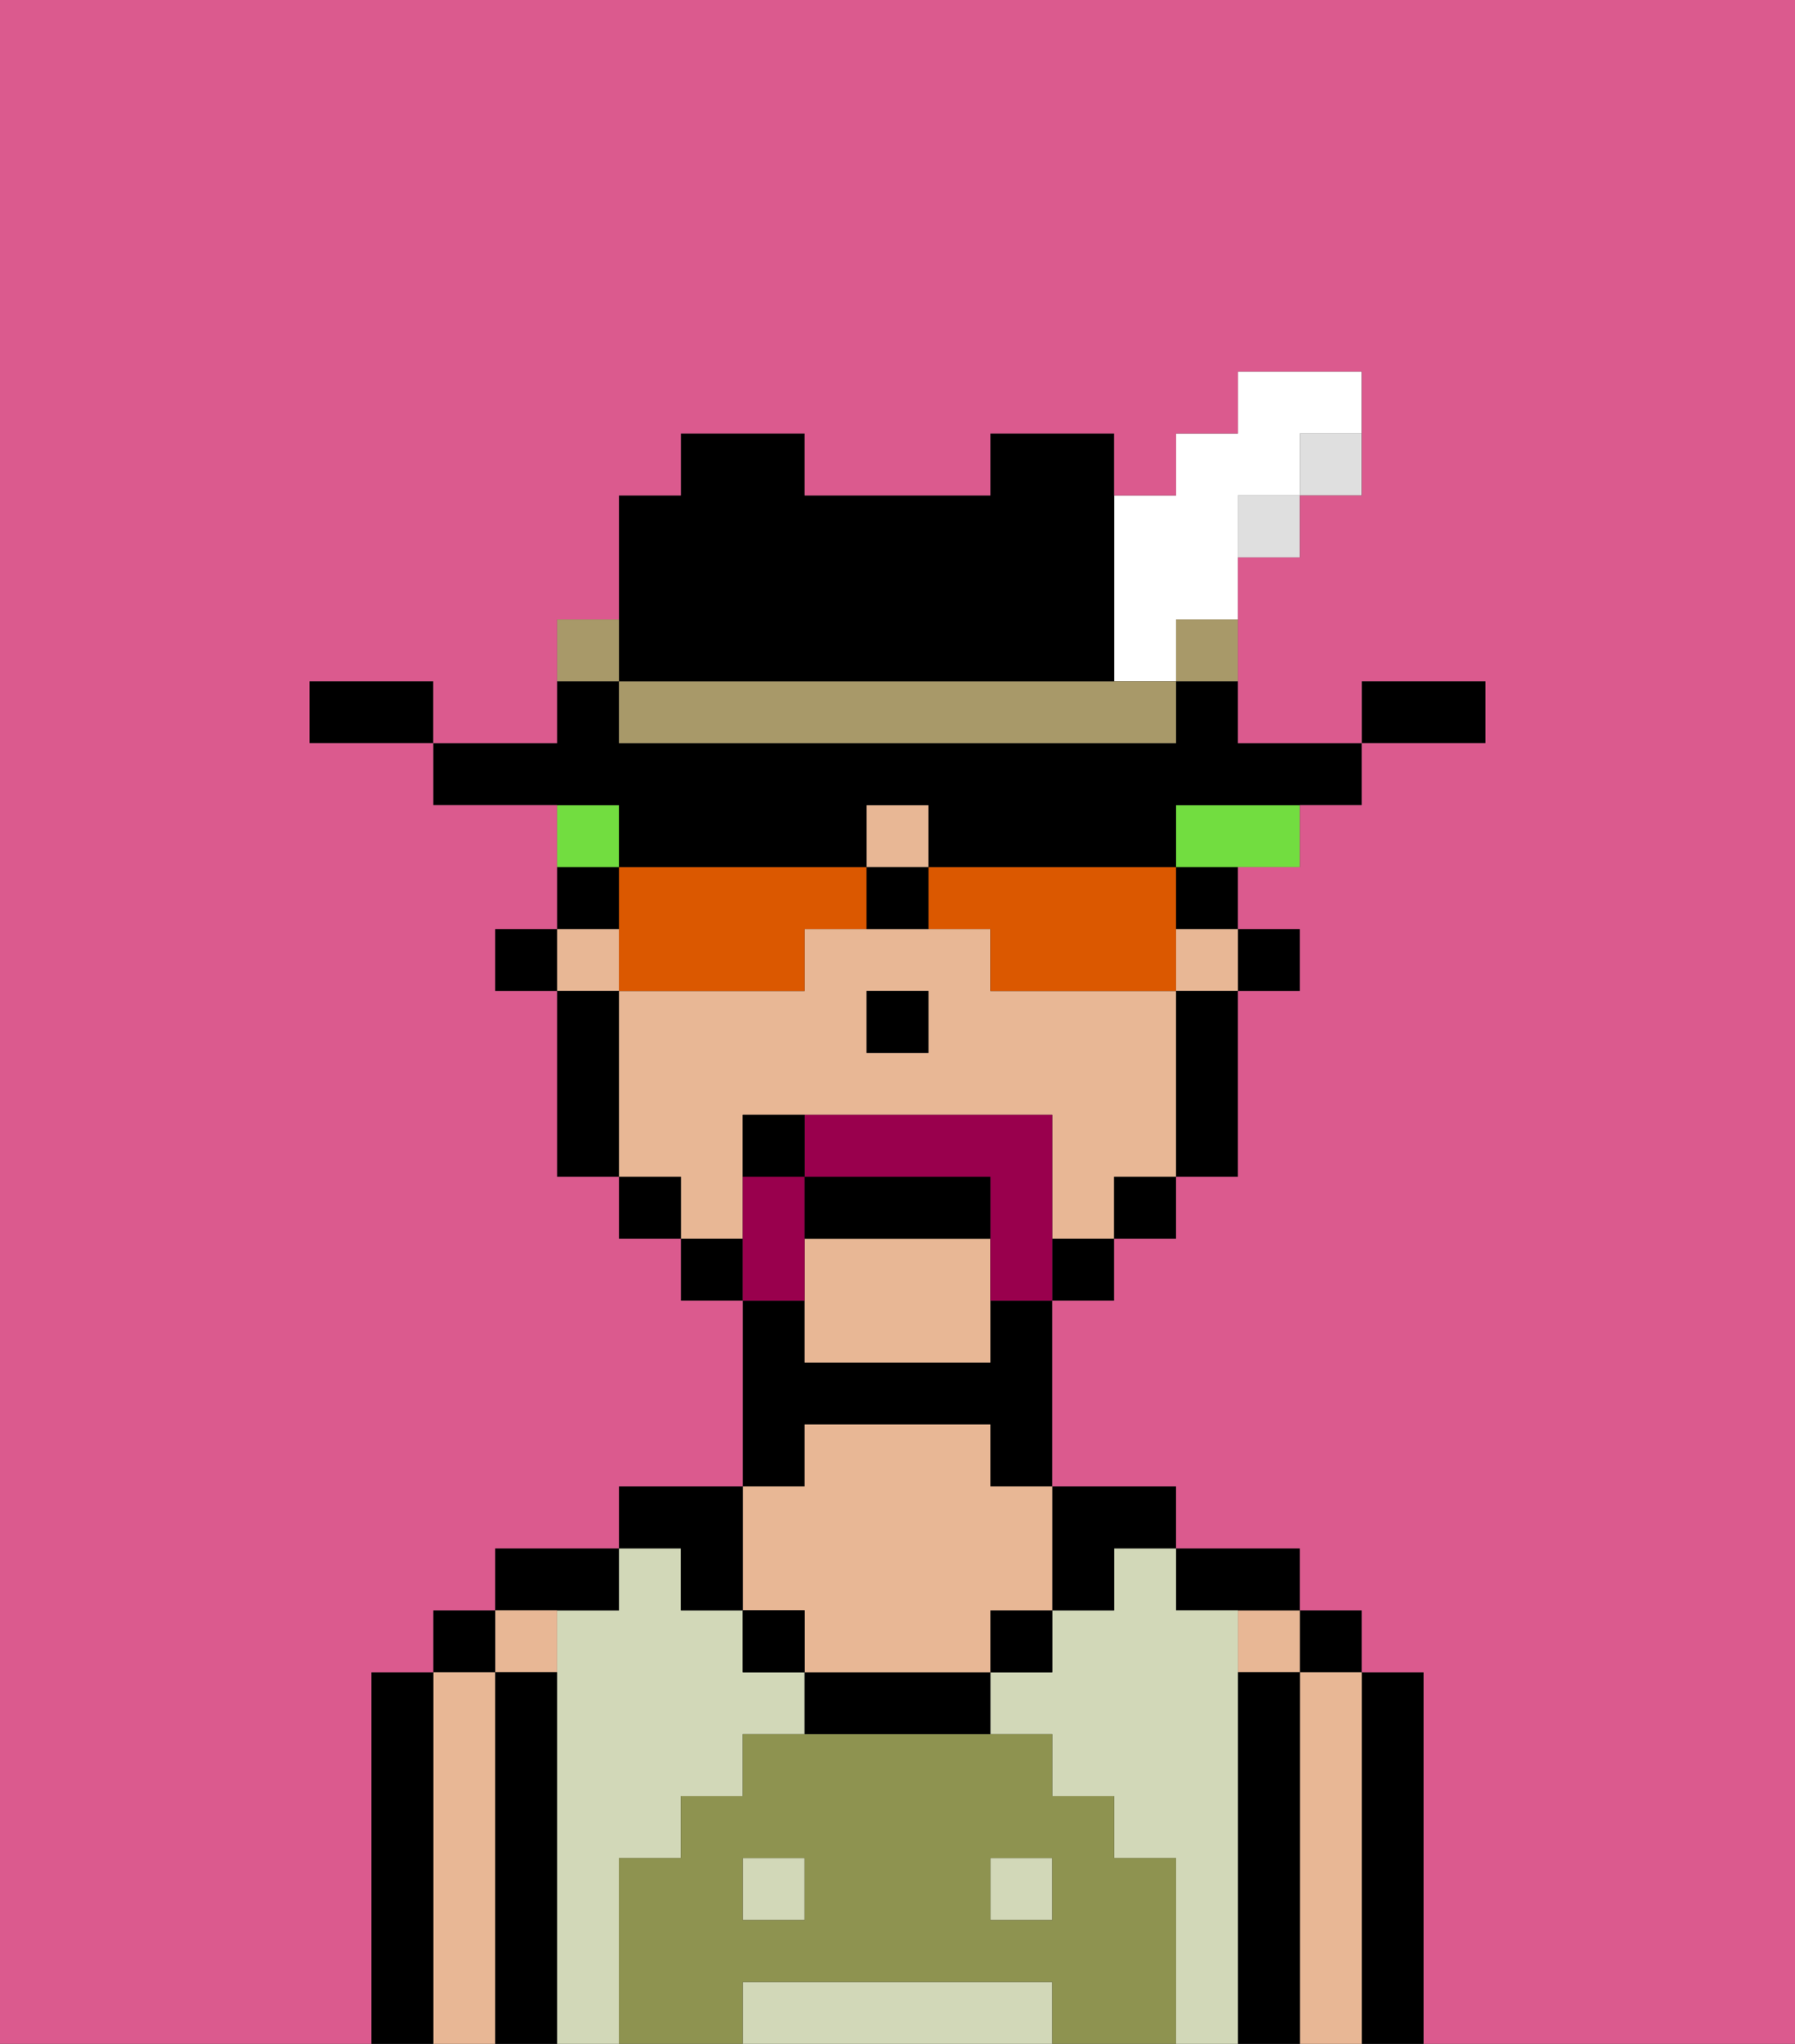 <svg xmlns="http://www.w3.org/2000/svg" viewBox="0 0 29 33"><rect x="0" y="0" width="29" height="33" fill="#333333" stroke="none"/><defs><style>polygon,rect,path{shape-rendering:crispedges;}.ba285-1{fill:#000000;}.ba285-2{fill:#e8b795;}.ba285-3{fill:#d2d8b8;}.ba285-4{fill:#8e9350;}.ba285-5{fill:#99004d;}.ba285-6{fill:#72dd40;}.ba285-7{fill:#db5800;}.ba285-8{fill:#dfdfdf;}.ba285-9{fill:#a89969;}.ba285-10{fill:#ffffff;}.ba285-11{fill:#db5a8e;}</style></defs><path class="ba285-1" d="M23,27H22v6h1V27Z"/><rect class="ba285-1" x="21" y="26" width="1" height="1"/><path class="ba285-2" d="M22,27H21v6h1V27Z"/><rect class="ba285-2" x="20" y="26" width="1" height="1"/><path class="ba285-1" d="M21,27H20v6h1V27Z"/><path class="ba285-1" d="M20,26h1V25H19v1Z"/><path class="ba285-3" d="M20,27V26H19V25H18v1H17v1H16v1h1v1h1v1h1v3h1V27Z"/><rect class="ba285-3" x="16" y="30" width="1" height="1"/><rect class="ba285-3" x="12" y="30" width="1" height="1"/><path class="ba285-3" d="M10,30h1V29h1V28h1V27H12V26H11V25H10v1H9v7h1V30Z"/><path class="ba285-3" d="M16,32H12v1h5V32Z"/><path class="ba285-1" d="M18,26V25h1V24H17v2Z"/><rect class="ba285-1" x="16" y="26" width="1" height="1"/><path class="ba285-1" d="M13,27v1h3V27H13Z"/><path class="ba285-1" d="M13,23h3v1h1V21H16v1H13V21H12v3h1Z"/><path class="ba285-2" d="M13,26v1h3V26h1V24H16V23H13v1H12v2Z"/><rect class="ba285-1" x="12" y="26" width="1" height="1"/><path class="ba285-1" d="M11,26h1V24H10v1h1Z"/><path class="ba285-1" d="M10,26V25H8v1h2Z"/><path class="ba285-2" d="M9,27V26H8v1Z"/><path class="ba285-1" d="M9,27H8v6H9V27Z"/><rect class="ba285-1" x="7" y="26" width="1" height="1"/><path class="ba285-2" d="M8,27H7v6H8V27Z"/><path class="ba285-1" d="M7,27H6v6H7V27Z"/><path class="ba285-4" d="M19,30H18V29H17V28H12v1H11v1H10v3h2V32h5v1h2V30Zm-6,1H12V30h1Zm4,0H16V30h1Z"/><rect class="ba285-1" x="20" y="15" width="1" height="1"/><rect class="ba285-2" x="14" y="13" width="1" height="1"/><rect class="ba285-2" x="9" y="15" width="1" height="1"/><path class="ba285-2" d="M12,19V18h5v2h1V19h1V16H16V15H13v1H10v3h1v1h1Zm2-3h1v1H14Z"/><rect class="ba285-2" x="19" y="15" width="1" height="1"/><path class="ba285-2" d="M13,20v2h3V20Z"/><path class="ba285-1" d="M19,17v2h1V16H19Z"/><rect class="ba285-1" x="18" y="19" width="1" height="1"/><rect class="ba285-1" x="17" y="20" width="1" height="1"/><rect class="ba285-1" x="11" y="20" width="1" height="1"/><rect class="ba285-1" x="10" y="19" width="1" height="1"/><path class="ba285-1" d="M10,16H9v3h1V16Z"/><rect class="ba285-1" x="8" y="15" width="1" height="1"/><rect class="ba285-1" x="14" y="16" width="1" height="1"/><path class="ba285-5" d="M17,19V18H13v1h3v2h1V19Z"/><path class="ba285-5" d="M13,20V19H12v2h1Z"/><path class="ba285-1" d="M16,19H13v1h3Z"/><path class="ba285-1" d="M12,18v1h1V18Z"/><rect class="ba285-6" x="9" y="13" width="1" height="1"/><path class="ba285-6" d="M19,14h2V13H19Z"/><path class="ba285-7" d="M13,14H10v2h3V15h1V14Z"/><path class="ba285-7" d="M19,14H15v1h1v1h3V14Z"/><path class="ba285-1" d="M10,14h4V13h1v1h4V13h3V12H20V11H19v1H10V11H9v1H7v1h3Z"/><path class="ba285-1" d="M19,15h1V14H19Z"/><path class="ba285-1" d="M10,14H9v1h1Z"/><path class="ba285-1" d="M14,14v1h1V14Z"/><path class="ba285-1" d="M24,11H22v1h2Z"/><rect class="ba285-8" x="21" y="7" width="1" height="1"/><rect class="ba285-8" x="20" y="8" width="1" height="1"/><rect class="ba285-9" x="19" y="10" width="1" height="1"/><path class="ba285-10" d="M18,11h1V10h1V8h1V7h1V6H20V7H19V8H18v3Z"/><path class="ba285-9" d="M17,11H10v1h9V11H17Z"/><path class="ba285-1" d="M11,11h7V7H16V8H13V7H11V8H10v3Z"/><path class="ba285-9" d="M10,10H9v1h1Z"/><path class="ba285-1" d="M6,11H5v1H7V11Z"/><path class="ba285-11" d="M0,33H6V27H7V26H8V25h2V24h2V21H11V20H10V19H9V16H8V15H9V13H7V12H5V11H7v1H9V10h1V8h1V7h2V8h3V7h2V8h1V7h1V6h2V8H21V9H20v3h2V11h2v1H22v1H21v1H20v1h1v1H20v3H19v1H18v1H17v3h2v1h2v1h1v1h1v6h6V0H0Z"/></svg>